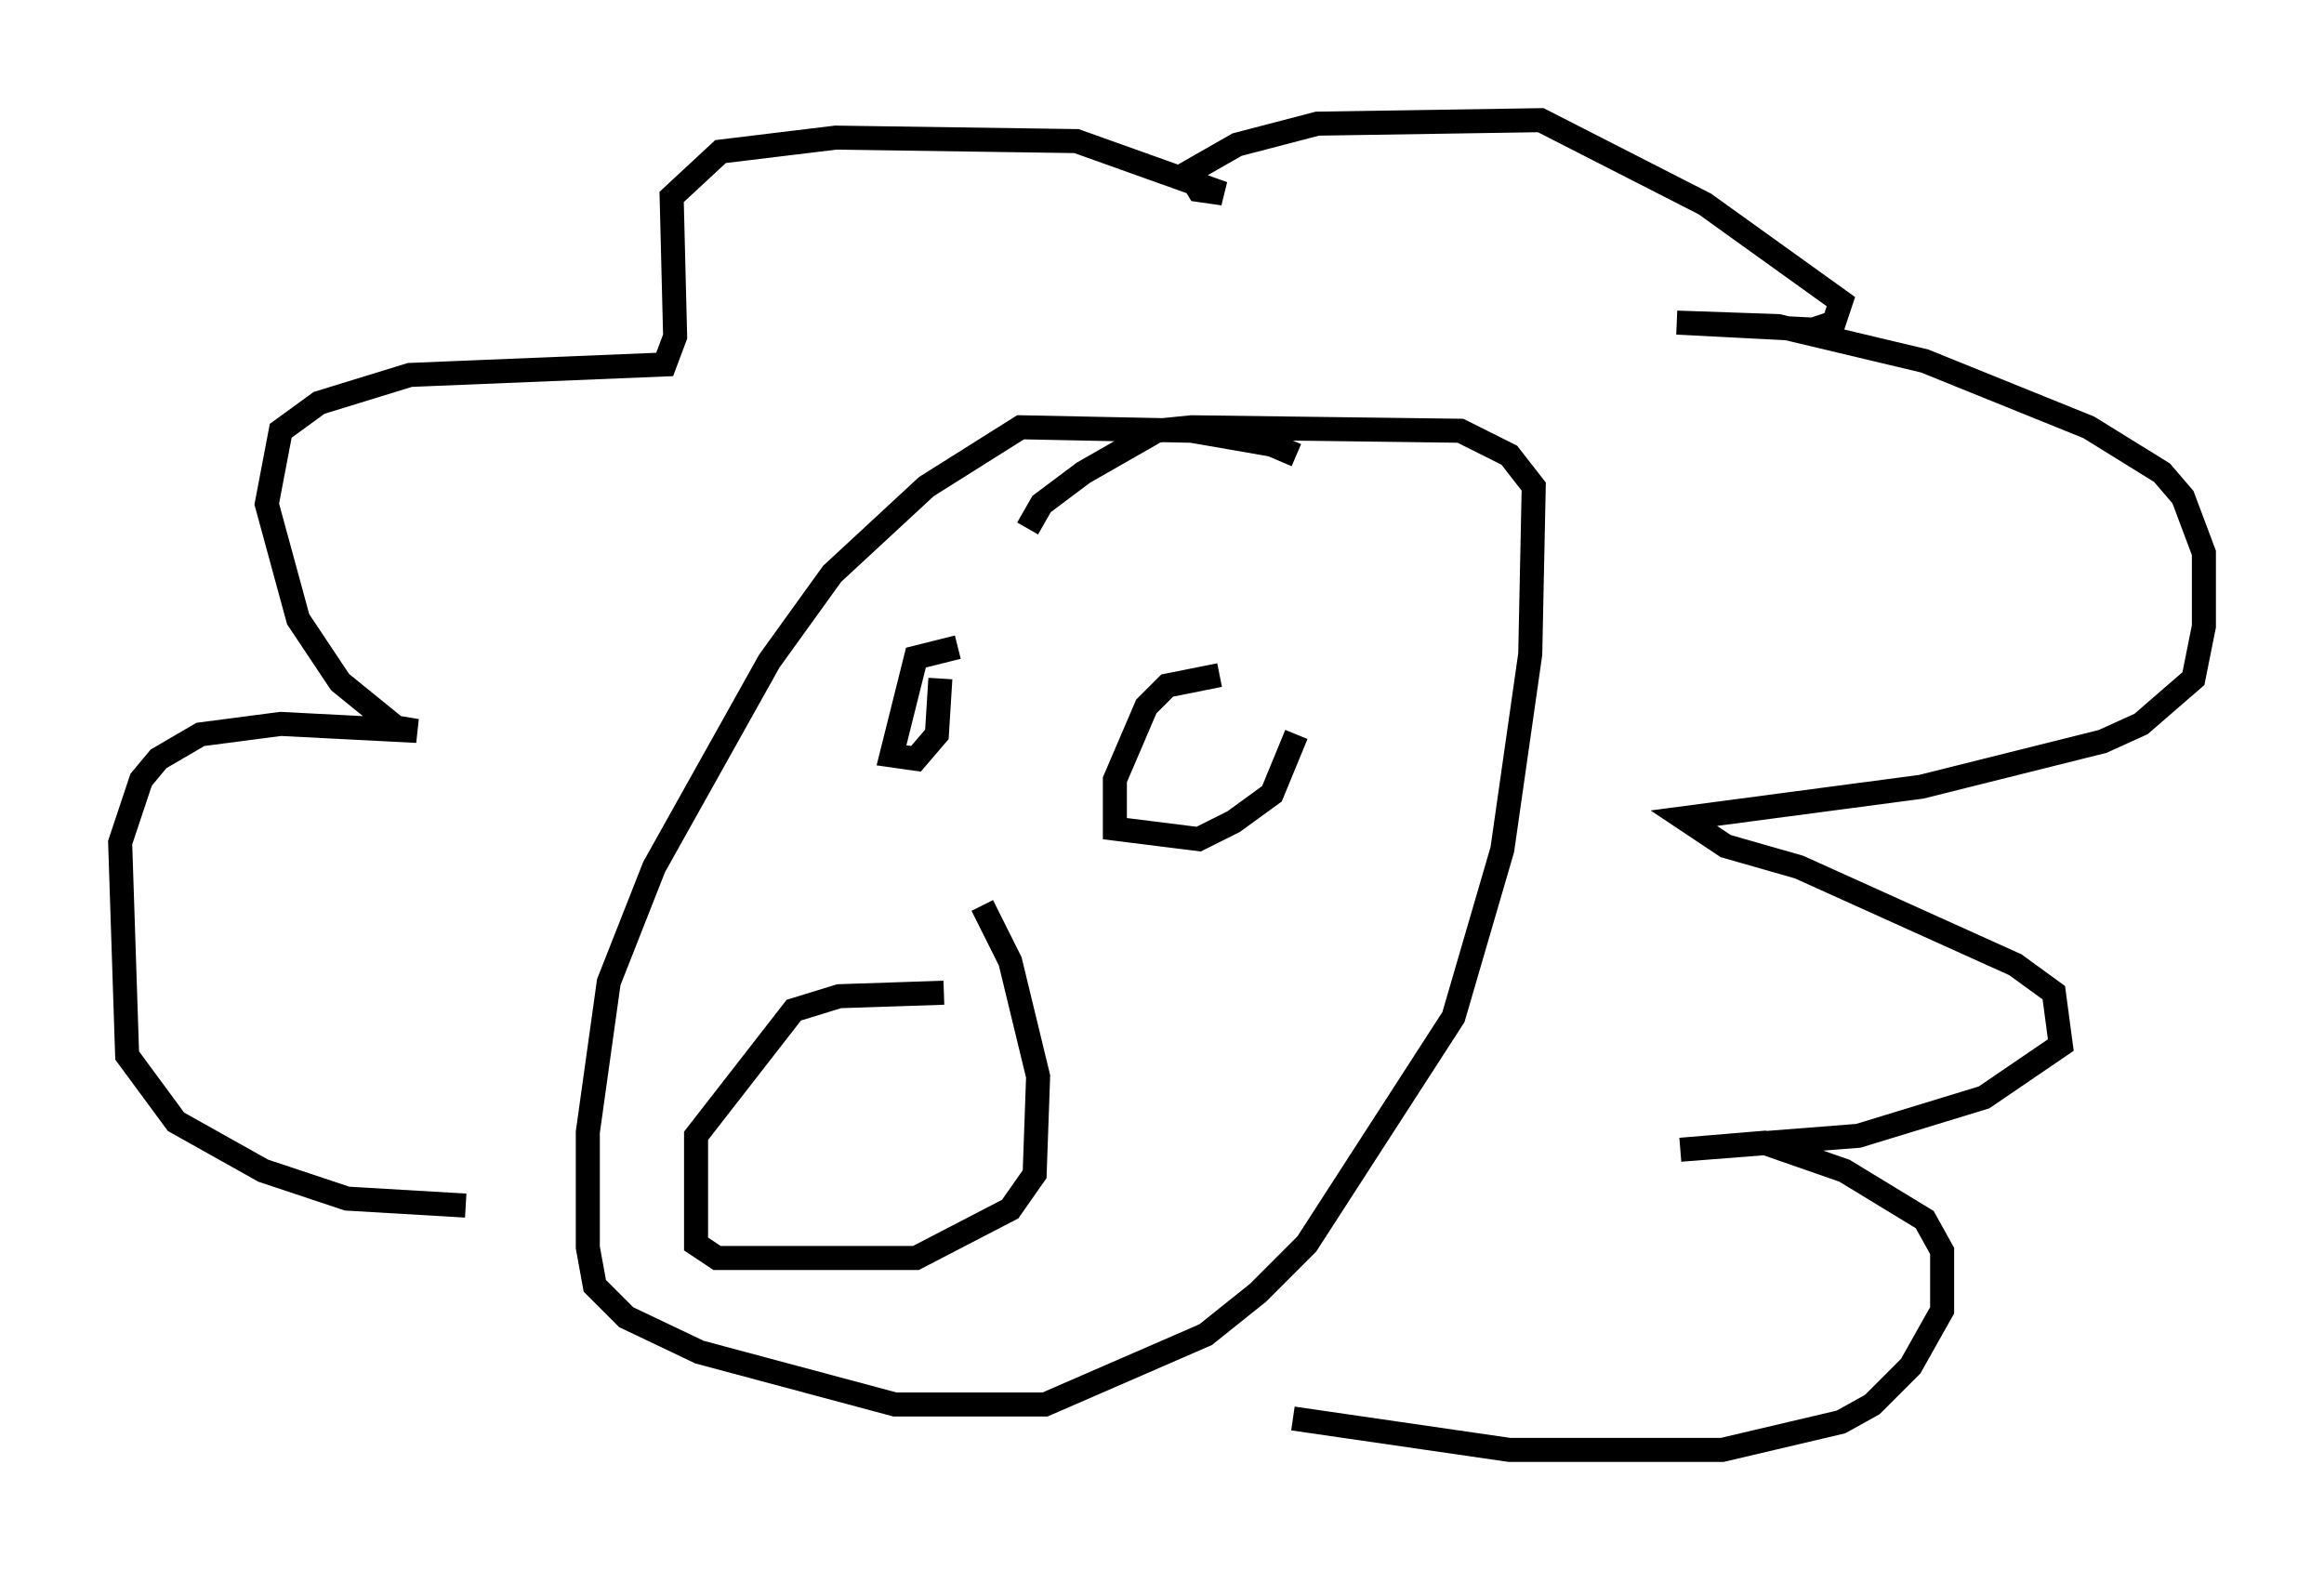 <?xml version="1.0" encoding="utf-8" ?>
<svg baseProfile="full" height="65.341" version="1.1" width="96.715" xmlns="http://www.w3.org/2000/svg" xmlns:ev="http://www.w3.org/2001/xml-events" xmlns:xlink="http://www.w3.org/1999/xlink"><defs /><rect fill="white" height="65.341" width="96.715" x="0" y="0" /><path d="M54.24, 19.816 m-0.291, -0.872 l-1.017, -0.436 -3.341, -0.581 l-7.117, -0.145 -3.922, 2.469 l-3.922, 3.631 -2.615, 3.631 l-4.793, 8.57 -1.888, 4.793 l-0.872, 6.246 0.0, 4.793 l0.291, 1.598 1.307, 1.307 l3.05, 1.453 8.134, 2.179 l6.246, 0.0 6.682, -2.905 l2.179, -1.743 2.034, -2.034 l6.101, -9.441 2.034, -6.972 l1.162, -8.134 0.145, -6.972 l-1.017, -1.307 -2.034, -1.017 l-11.184, -0.145 -1.453, 0.145 l-3.05, 1.743 -1.743, 1.307 l-0.581, 1.017 m-2.905, 4.939 l-1.743, 0.436 -1.017, 4.067 l1.017, 0.145 0.872, -1.017 l0.145, -2.324 m11.62, -0.145 l-2.179, 0.436 -0.872, 0.872 l-1.307, 3.05 0.0, 2.034 l3.486, 0.436 1.453, -0.726 l1.598, -1.162 1.017, -2.469 m-14.67, 10.749 l-4.358, 0.145 -1.888, 0.581 l-4.067, 5.229 0.0, 4.503 l0.872, 0.581 8.279, 0.0 l3.922, -2.034 1.017, -1.453 l0.145, -4.067 -1.162, -4.793 l-1.162, -2.324 m-21.497, 12.492 l-4.939, -0.291 -3.486, -1.162 l-3.631, -2.034 -2.034, -2.76 l-0.291, -8.86 0.872, -2.615 l0.726, -0.872 1.743, -1.017 l3.341, -0.436 5.665, 0.291 l-0.872, -0.145 -2.324, -1.888 l-1.743, -2.615 -1.307, -4.793 l0.581, -3.05 1.598, -1.162 l3.777, -1.162 10.603, -0.436 l0.436, -1.162 -0.145, -5.81 l2.034, -1.888 4.793, -0.581 l10.022, 0.145 6.101, 2.179 l-1.017, -0.145 -0.436, -0.726 l2.034, -1.162 3.341, -0.872 l9.296, -0.145 6.827, 3.486 l5.665, 4.067 -0.291, 0.872 l-0.872, 0.291 -5.665, -0.291 l4.212, 0.145 6.101, 1.453 l6.827, 2.76 3.05, 1.888 l0.872, 1.017 0.872, 2.324 l0.0, 3.05 -0.436, 2.179 l-2.179, 1.888 -1.598, 0.726 l-7.553, 1.888 -9.877, 1.307 l1.743, 1.162 3.05, 0.872 l9.006, 4.067 1.598, 1.162 l0.291, 2.179 -3.196, 2.179 l-5.229, 1.598 -7.408, 0.581 l3.486, -0.291 3.341, 1.162 l3.341, 2.034 0.726, 1.307 l0.0, 2.469 -1.307, 2.324 l-1.598, 1.598 -1.307, 0.726 l-4.939, 1.162 -8.86, 0.0 l-9.006, -1.307 " fill="none" stroke="black" stroke-width="1" /></svg>